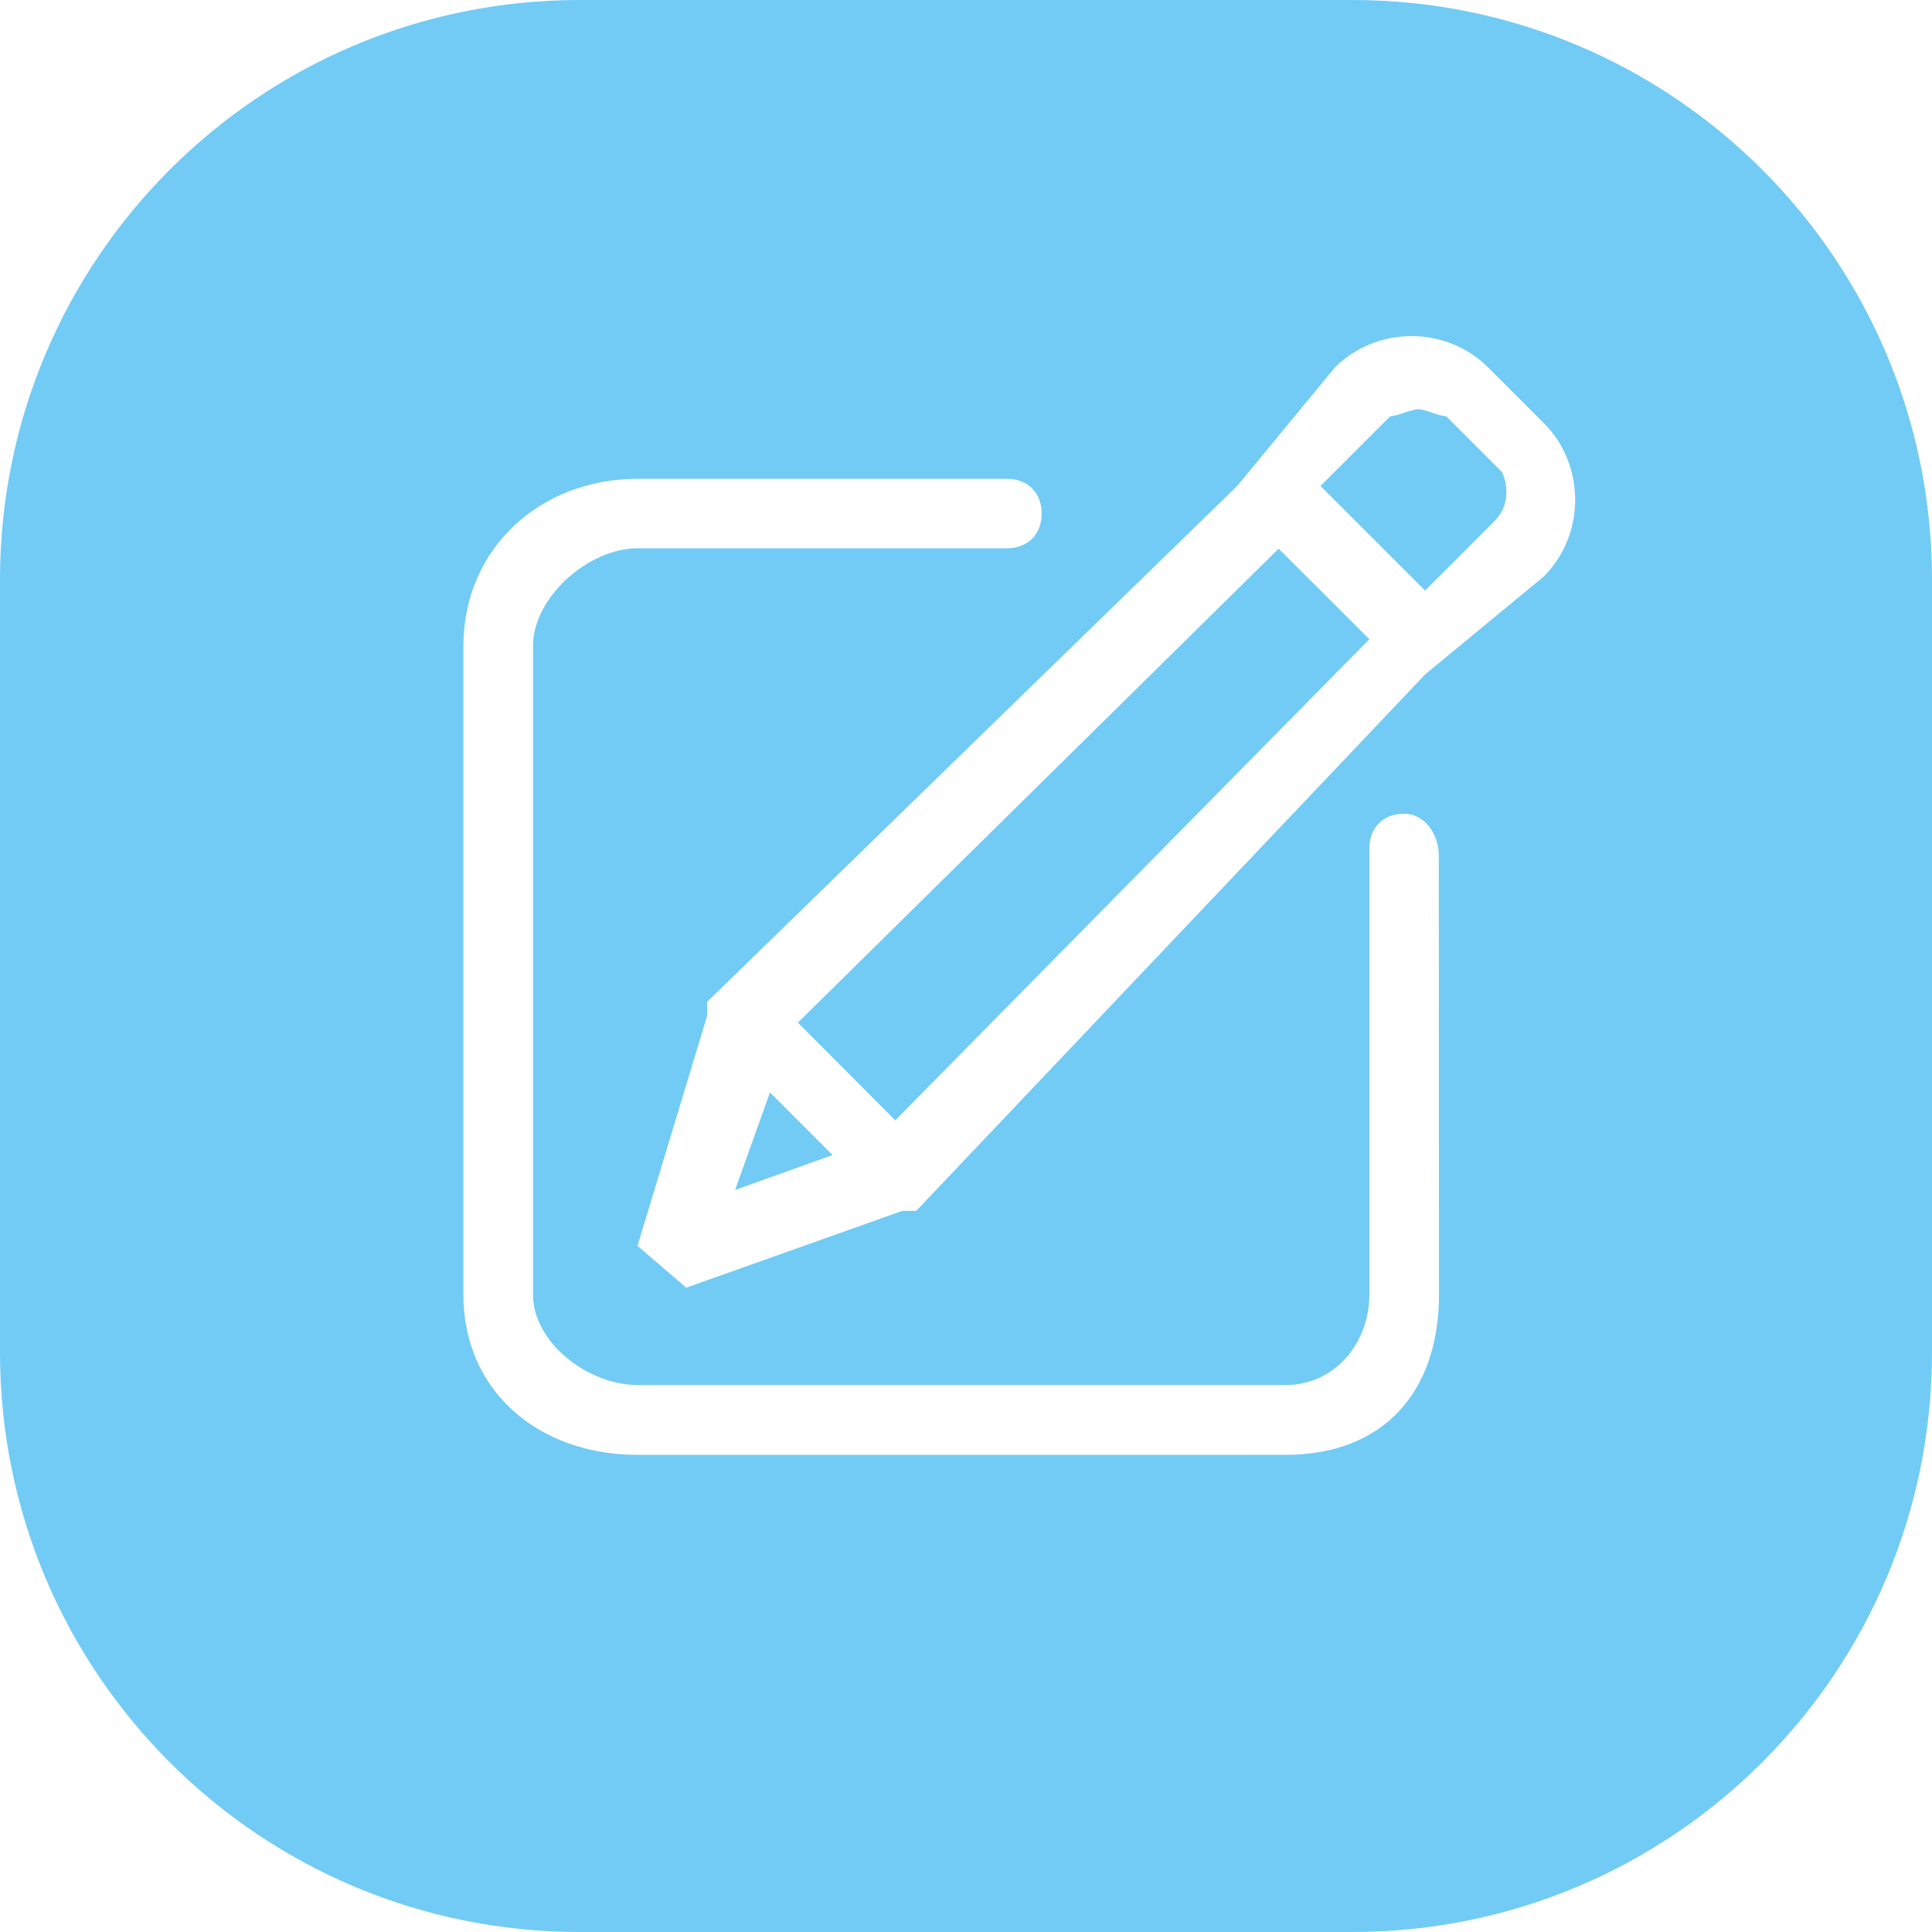 <svg xmlns="http://www.w3.org/2000/svg" width="200" height="200" class="icon" viewBox="0 0 1024 1024"><path fill="#72CBF5" d="M716.8 0H307.2C137.5 0 0 137.5 0 307.2v409.6C0 886.5 137.5 1024 307.2 1024h409.6c169.7 0 307.2-137.5 307.2-307.2V307.2C1024 137.5 886.5 0 716.8 0zM936 681.6C936 822.1 822.1 936 681.6 936H342.4C201.9 936 88 822.1 88 681.6V342.4C88 201.9 201.9 88 342.4 88h339.2C822.1 88 936 201.9 936 342.4v339.2z"/><path fill="#72CBF5" d="M766.5 220.6c-3.7 0-11.1-3.7-14.8-3.7s-11.1 3.7-14.8 3.7l-37 37 55.4 55.4 37-37c7.4-7.4 7.4-18.4 3.7-25.9l-29.5-29.5zM389.6 630.7l51.7-18.5-33.2-33.2zm33.3-88.7 51.6 51.8 251.3-255-48.1-48z"/><path fill="#72CBF5" d="M704.8 30.1H319.2c-159.7 0-289.1 129.4-289.1 289.1v385.5c0 159.7 129.4 289.1 289.1 289.1h385.5c159.7 0 289.1-129.4 289.1-289.1V319.2c.1-159.7-129.3-289.1-289-289.1zm57.9 656c0 51.8-29.6 85-81.3 85H337.9c-51.8 0-92.3-33.2-92.3-85V342.5c0-51.8 40.7-88.7 92.3-88.7h195.8c11.1 0 18.4 7.4 18.4 18.4 0 11.1-7.4 18.4-18.4 18.4H337.9c-25.9 0-55.4 25.9-55.4 51.8v343.7c0 25.9 29.6 48 55.4 48h343.6c25.9 0 44.3-22.2 44.3-48V449.7c0-11.1 7.4-18.4 18.4-18.4 11.1 0 18.4 11.1 18.4 22.2l.1 232.6zm55.5-380.5-62.8 51.8-269.8 284.4h-7.4l-114.5 40.7-25.8-22.2 36.9-121.9V531l280.9-273.4 51.8-62.8c22.2-22.2 59.1-22.2 81.3 0l29.6 29.6c22 22.1 22 59-.2 81.2z"/></svg>